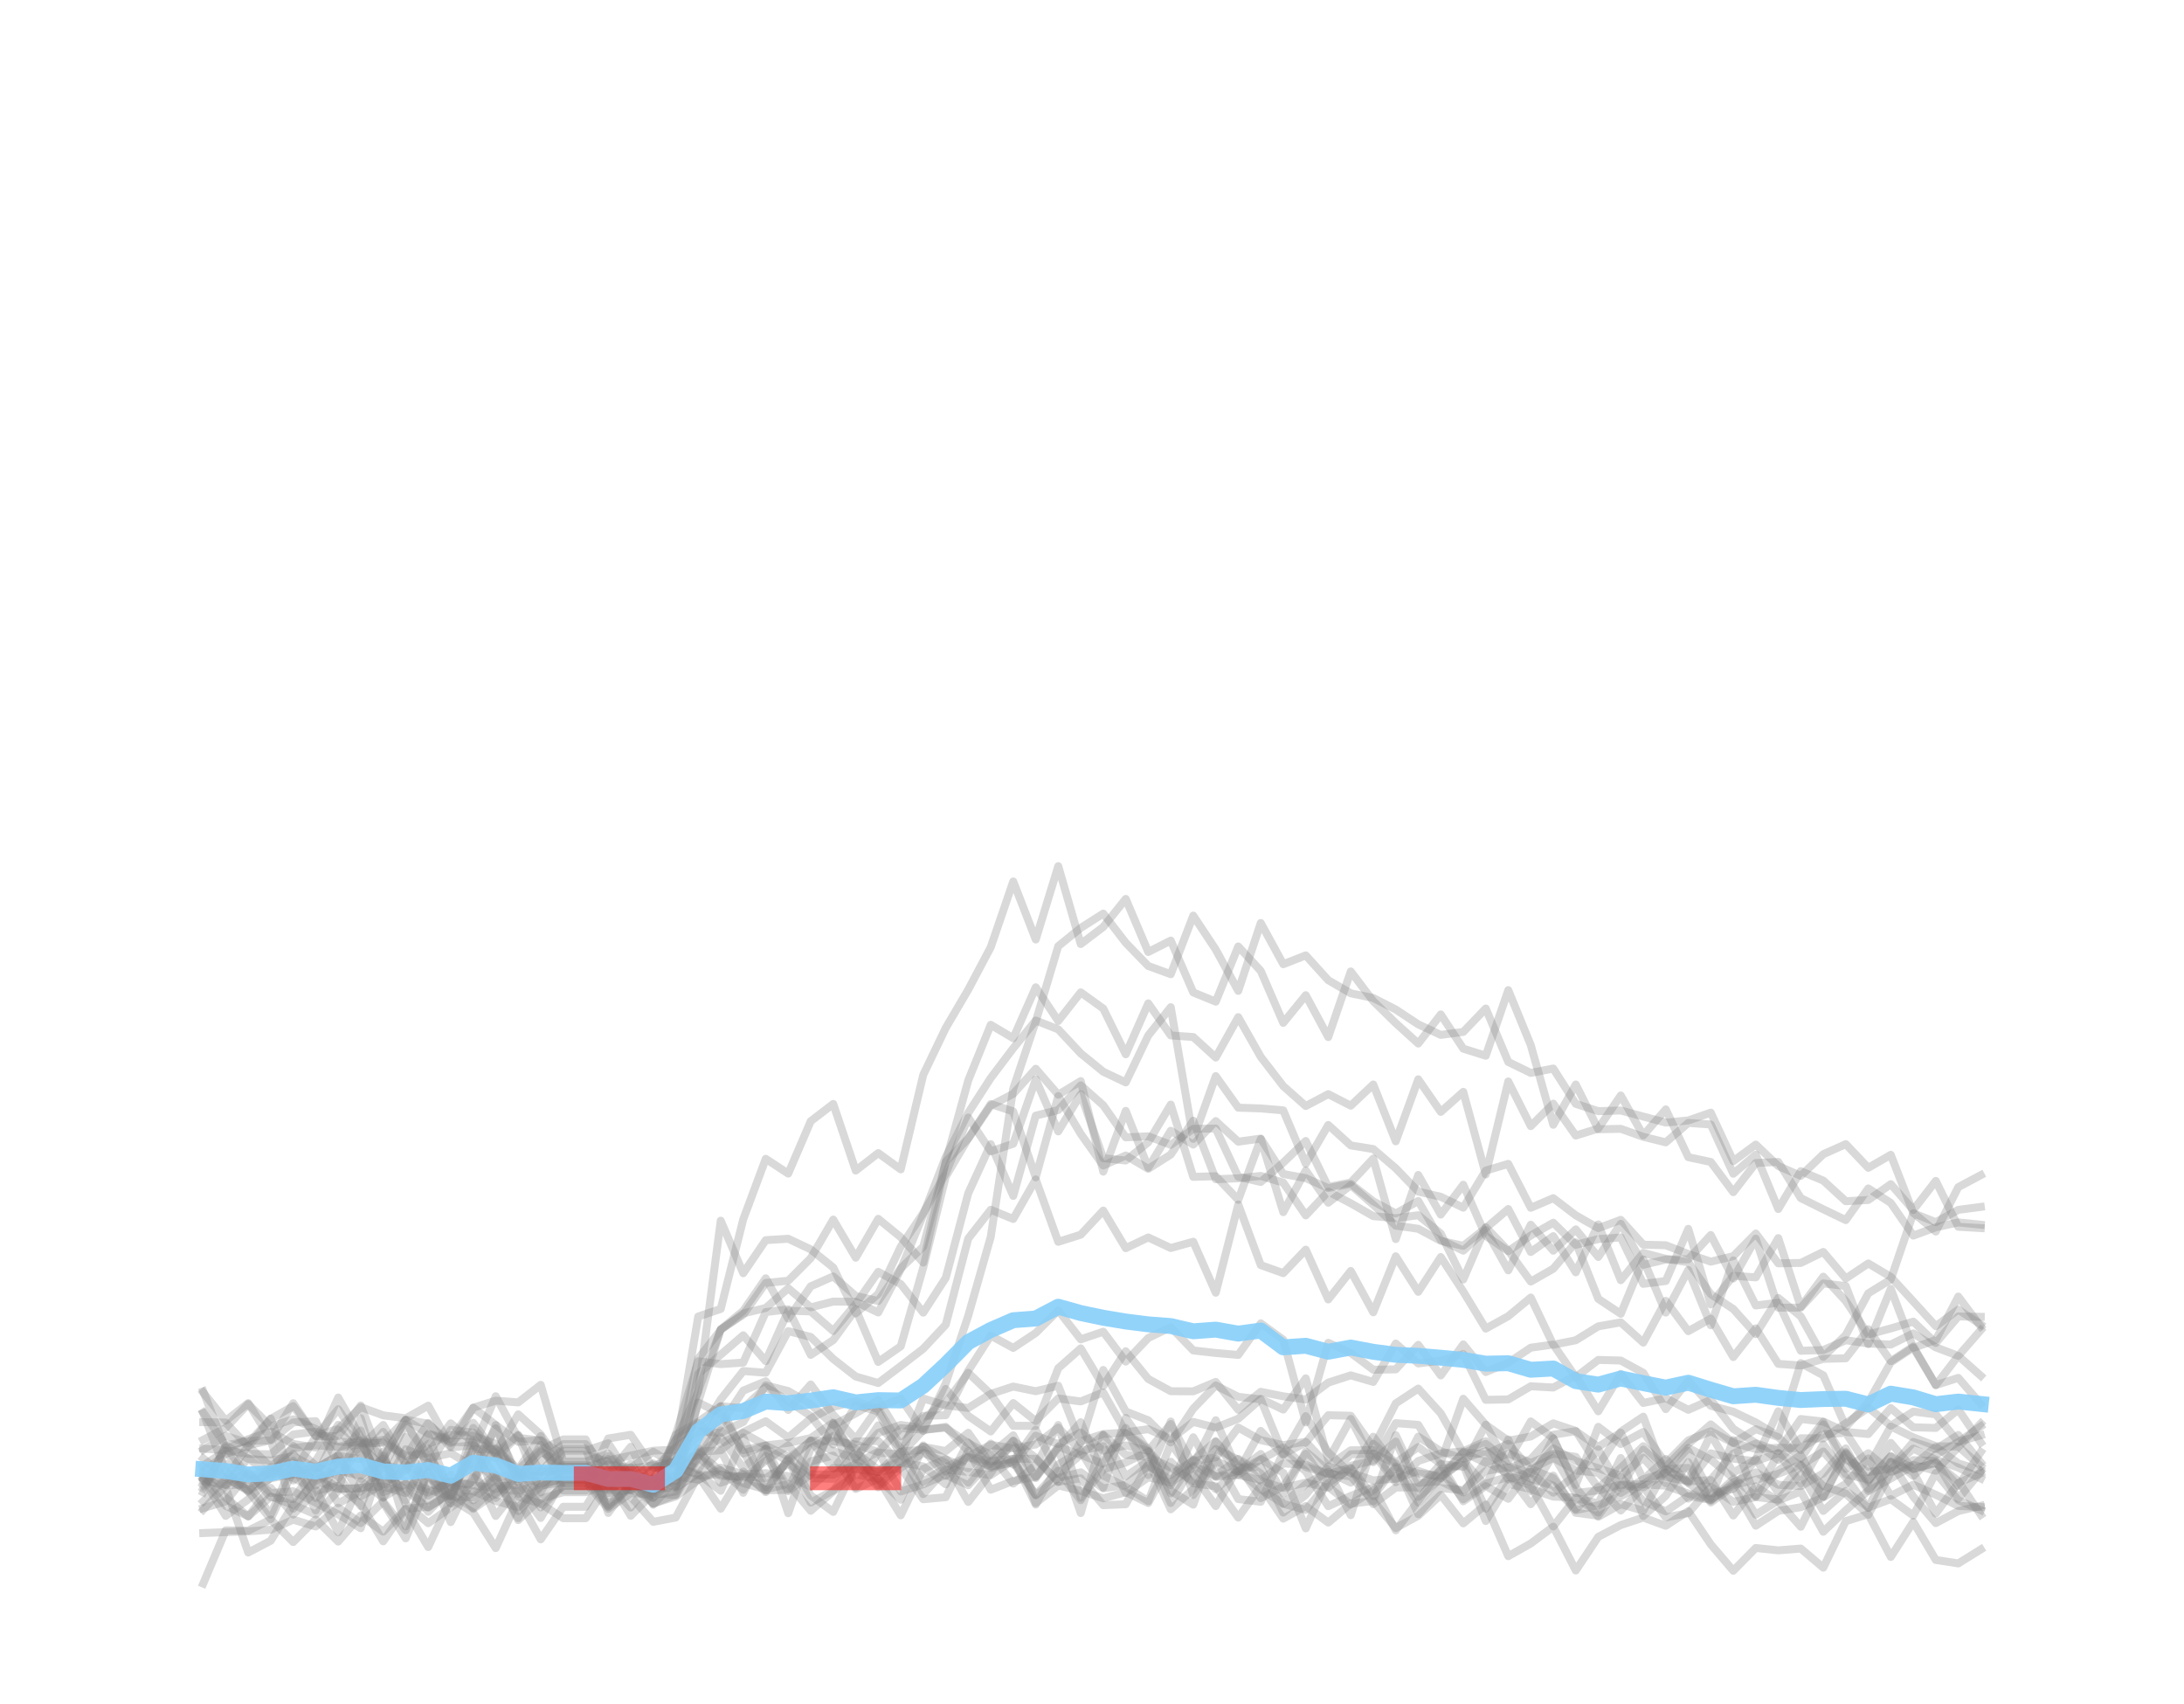 <?xml version="1.0" encoding="utf-8" standalone="no"?>
<!DOCTYPE svg PUBLIC "-//W3C//DTD SVG 1.1//EN"
  "http://www.w3.org/Graphics/SVG/1.1/DTD/svg11.dtd">
<svg xmlns:xlink="http://www.w3.org/1999/xlink" width="137.537pt" height="107.263pt" viewBox="0 0 137.537 107.263" xmlns="http://www.w3.org/2000/svg" version="1.1">
 <defs>
  <style type="text/css">*{stroke-linejoin: round; stroke-linecap: butt}</style>
 </defs>
 <g id="figure_1">
  <g id="patch_1">
   <path d="M 0 107.263 
L 137.537 107.263 
L 137.537 0 
L 0 0 
L 0 107.263 
z
" style="fill: none"/>
  </g>
  <g id="axes_1">
   <g id="patch_2">
    <path d="M 7.2 100.063 
L 130.337 100.063 
L 130.337 7.2 
L 7.2 7.2 
L 7.2 100.063 
z
" style="fill: none"/>
   </g>
   <g id="matplotlib.axis_1"/>
   <g id="matplotlib.axis_2"/>
   <g id="line2d_1">
    <path d="M 12.797 87.665 
L 14.214 89.445 
L 15.631 88.336 
L 17.048 90.636 
L 18.465 88.341 
L 19.882 90.425 
L 21.299 90.405 
L 22.716 88.484 
L 24.133 92.201 
L 25.55 92.59 
L 26.967 90.276 
L 28.384 90.77 
L 29.801 90.835 
L 31.218 92.952 
L 32.635 95.703 
L 34.052 94.351 
L 35.469 93.947 
L 36.886 93.947 
L 38.303 93.426 
L 39.72 93.451 
L 41.137 93.13 
L 42.554 90.644 
L 43.971 87.631 
L 45.388 76.85 
L 46.805 80.16 
L 48.222 78.076 
L 49.639 77.989 
L 51.056 78.657 
L 52.473 79.8 
L 53.89 82.685 
L 55.307 81.461 
L 56.724 78.484 
L 58.141 76.375 
L 59.558 73.883 
L 60.975 70.357 
L 62.392 72.486 
L 63.809 72.006 
L 65.226 67.959 
L 66.643 71.23 
L 68.06 68.892 
L 69.477 72.915 
L 70.894 73.062 
L 72.311 71.914 
L 73.728 69.54 
L 75.145 74.092 
L 76.562 74.05 
L 77.979 75.54 
L 79.396 71.709 
L 80.813 76.314 
L 82.23 73.689 
L 83.647 75.72 
L 85.064 74.612 
L 86.481 75.843 
L 87.898 77.161 
L 89.315 77.361 
L 90.732 78.12 
L 92.149 78.436 
L 93.566 77.32 
L 94.983 76.118 
L 96.4 78.822 
L 97.817 77.824 
L 99.234 80.101 
L 100.651 77.085 
L 102.068 80.597 
L 103.485 78.877 
L 104.902 79.252 
L 106.319 79.469 
L 107.736 81.48 
L 109.153 82.411 
L 110.57 83.991 
L 111.987 81.716 
L 113.404 82.878 
L 114.821 85.425 
L 116.238 84.046 
L 117.655 81.424 
L 119.072 80.551 
L 120.489 76.382 
L 121.906 76.945 
L 123.323 76.17 
L 124.74 75.984 
" clip-path="url(#p0a5d0f19be)" style="fill: none; stroke: #808080; stroke-opacity: 0.3; stroke-width: 0.5; stroke-linecap: square"/>
   </g>
   <g id="line2d_2">
    <path d="M 12.797 93.131 
L 14.214 95.438 
L 15.631 94.395 
L 17.048 93.004 
L 18.465 91.948 
L 19.882 94.312 
L 21.299 93.083 
L 22.716 91.051 
L 24.133 92.313 
L 25.55 93.297 
L 26.967 93.776 
L 28.384 94.22 
L 29.801 94.267 
L 31.218 92.985 
L 32.635 95.575 
L 34.052 92.657 
L 35.469 92.366 
L 36.886 92.366 
L 38.303 91.943 
L 39.72 91.64 
L 41.137 91.331 
L 42.554 91.264 
L 43.971 82.883 
L 45.388 82.407 
L 46.805 76.765 
L 48.222 72.955 
L 49.639 73.886 
L 51.056 70.587 
L 52.473 69.5 
L 53.89 73.696 
L 55.307 72.595 
L 56.724 73.621 
L 58.141 67.668 
L 59.558 64.717 
L 60.975 62.305 
L 62.392 59.634 
L 63.809 55.495 
L 65.226 59.148 
L 66.643 54.53 
L 68.06 59.434 
L 69.477 58.358 
L 70.894 56.593 
L 72.311 59.934 
L 73.728 59.217 
L 75.145 62.48 
L 76.562 63.061 
L 77.979 59.587 
L 79.396 61.126 
L 80.813 64.396 
L 82.23 62.655 
L 83.647 65.293 
L 85.064 61.161 
L 86.481 63.027 
L 87.898 64.414 
L 89.315 65.698 
L 90.732 63.866 
L 92.149 66.021 
L 93.566 66.466 
L 94.983 62.336 
L 96.4 65.799 
L 97.817 70.812 
L 99.234 68.278 
L 100.651 71.096 
L 102.068 71.068 
L 103.485 71.57 
L 104.902 71.919 
L 106.319 70.695 
L 107.736 70.795 
L 109.153 73.897 
L 110.57 72.698 
L 111.987 76.117 
L 113.404 73.734 
L 114.821 74.327 
L 116.238 75.625 
L 117.655 75.547 
L 119.072 74.552 
L 120.489 76.177 
L 121.906 74.347 
L 123.323 77.235 
L 124.74 77.316 
" clip-path="url(#p0a5d0f19be)" style="fill: none; stroke: #808080; stroke-opacity: 0.3; stroke-width: 0.5; stroke-linecap: square"/>
   </g>
   <g id="line2d_3">
    <path d="M 12.797 99.698 
L 14.214 96.345 
L 15.631 96.365 
L 17.048 95.664 
L 18.465 97.084 
L 19.882 95.66 
L 21.299 97.051 
L 22.716 95.415 
L 24.133 96.428 
L 25.55 95.001 
L 26.967 97.399 
L 28.384 94.359 
L 29.801 95.225 
L 31.218 97.464 
L 32.635 94.354 
L 34.052 96.913 
L 35.469 94.862 
L 36.886 94.862 
L 38.303 92.529 
L 39.72 92.468 
L 41.137 92.252 
L 42.554 91.975 
L 43.971 87.551 
L 45.388 83.693 
L 46.805 82.771 
L 48.222 80.773 
L 49.639 80.629 
L 51.056 79.21 
L 52.473 76.781 
L 53.89 79.181 
L 55.307 76.735 
L 56.724 77.891 
L 58.141 79.489 
L 59.558 73.14 
L 60.975 71.676 
L 62.392 69.506 
L 63.809 69.975 
L 65.226 74.125 
L 66.643 69.005 
L 68.06 71.386 
L 69.477 73.379 
L 70.894 72.745 
L 72.311 73.584 
L 73.728 72.688 
L 75.145 70.556 
L 76.562 74.24 
L 77.979 74.182 
L 79.396 74.031 
L 80.813 74.456 
L 82.23 76.518 
L 83.647 75.017 
L 85.064 75.757 
L 86.481 76.564 
L 87.898 76.696 
L 89.315 76.507 
L 90.732 77.662 
L 92.149 80.554 
L 93.566 77.262 
L 94.983 78.738 
L 96.4 80.683 
L 97.817 79.875 
L 99.234 78.213 
L 100.651 81.772 
L 102.068 82.712 
L 103.485 79.289 
L 104.902 82.636 
L 106.319 79.958 
L 107.736 83.435 
L 109.153 79.35 
L 110.57 82.189 
L 111.987 82.015 
L 113.404 85.041 
L 114.821 84.995 
L 116.238 84.378 
L 117.655 84.583 
L 119.072 84.65 
L 120.489 83.947 
L 121.906 84.826 
L 123.323 85.362 
L 124.74 83.74 
" clip-path="url(#p0a5d0f19be)" style="fill: none; stroke: #808080; stroke-opacity: 0.3; stroke-width: 0.5; stroke-linecap: square"/>
   </g>
   <g id="line2d_4">
    <path d="M 12.797 93.074 
L 14.214 93.627 
L 15.631 97.744 
L 17.048 96.998 
L 18.465 94.735 
L 19.882 95.352 
L 21.299 93.853 
L 22.716 89.283 
L 24.133 93.942 
L 25.55 93.407 
L 26.967 95.179 
L 28.384 93.695 
L 29.801 93.866 
L 31.218 94.497 
L 32.635 94.888 
L 34.052 93.523 
L 35.469 93.318 
L 36.886 93.318 
L 38.303 94.997 
L 39.72 94.004 
L 41.137 94.086 
L 42.554 90.341 
L 43.971 85.699 
L 45.388 85.881 
L 46.805 85.785 
L 48.222 82.605 
L 49.639 82.428 
L 51.056 85.299 
L 52.473 84.371 
L 53.89 82.425 
L 55.307 85.743 
L 56.724 84.76 
L 58.141 79.801 
L 59.558 74.076 
L 60.975 71.67 
L 62.392 69.604 
L 63.809 68.863 
L 65.226 67.287 
L 66.643 68.919 
L 68.06 68.061 
L 69.477 73.763 
L 70.894 69.937 
L 72.311 73.515 
L 73.728 71.189 
L 75.145 72.061 
L 76.562 70.581 
L 77.979 71.878 
L 79.396 71.681 
L 80.813 73.912 
L 82.23 74.174 
L 83.647 74.799 
L 85.064 74.531 
L 86.481 75.632 
L 87.898 76.398 
L 89.315 75.61 
L 90.732 78.067 
L 92.149 78.737 
L 93.566 77.439 
L 94.983 79.977 
L 96.4 77.105 
L 97.817 78.74 
L 99.234 77.398 
L 100.651 79.134 
L 102.068 77.044 
L 103.485 79.629 
L 104.902 79.294 
L 106.319 79.283 
L 107.736 77.754 
L 109.153 80.49 
L 110.57 77.983 
L 111.987 82.327 
L 113.404 82.321 
L 114.821 80.8 
L 116.238 80.966 
L 117.655 84.624 
L 119.072 81.139 
L 120.489 84.857 
L 121.906 84.359 
L 123.323 81.629 
L 124.74 83.512 
" clip-path="url(#p0a5d0f19be)" style="fill: none; stroke: #808080; stroke-opacity: 0.3; stroke-width: 0.5; stroke-linecap: square"/>
   </g>
   <g id="line2d_5">
    <path d="M 12.797 88.927 
L 14.214 90.996 
L 15.631 90.714 
L 17.048 90.685 
L 18.465 89.551 
L 19.882 89.471 
L 21.299 92.182 
L 22.716 91.072 
L 24.133 89.711 
L 25.55 92.131 
L 26.967 90.914 
L 28.384 90.328 
L 29.801 90.395 
L 31.218 90.891 
L 32.635 93.11 
L 34.052 91.314 
L 35.469 92.577 
L 36.886 92.577 
L 38.303 94.745 
L 39.72 93.474 
L 41.137 93.752 
L 42.554 93.654 
L 43.971 88.266 
L 45.388 83.692 
L 46.805 82.525 
L 48.222 80.478 
L 49.639 83.019 
L 51.056 80.983 
L 52.473 80.36 
L 53.89 81.593 
L 55.307 81.908 
L 56.724 79.85 
L 58.141 78.485 
L 59.558 73.153 
L 60.975 68.02 
L 62.392 64.519 
L 63.809 65.362 
L 65.226 62.156 
L 66.643 64.279 
L 68.06 62.477 
L 69.477 63.496 
L 70.894 66.374 
L 72.311 63.168 
L 73.728 65.187 
L 75.145 65.288 
L 76.562 66.578 
L 77.979 64.036 
L 79.396 66.538 
L 80.813 68.376 
L 82.23 69.632 
L 83.647 68.884 
L 85.064 69.611 
L 86.481 68.276 
L 87.898 71.854 
L 89.315 67.951 
L 90.732 70.001 
L 92.149 68.739 
L 93.566 73.94 
L 94.983 68.084 
L 96.4 70.898 
L 97.817 69.482 
L 99.234 71.491 
L 100.651 71.051 
L 102.068 68.967 
L 103.485 71.483 
L 104.902 69.845 
L 106.319 72.852 
L 107.736 73.155 
L 109.153 75.056 
L 110.57 73.222 
L 111.987 73.152 
L 113.404 75.429 
L 114.821 76.133 
L 116.238 76.815 
L 117.655 74.821 
L 119.072 75.733 
L 120.489 77.789 
L 121.906 77.267 
L 123.323 76.96 
L 124.74 77.105 
" clip-path="url(#p0a5d0f19be)" style="fill: none; stroke: #808080; stroke-opacity: 0.3; stroke-width: 0.5; stroke-linecap: square"/>
   </g>
   <g id="line2d_6">
    <path d="M 12.797 88.969 
L 14.214 92.652 
L 15.631 93.849 
L 17.048 93.076 
L 18.465 92.765 
L 19.882 90.452 
L 21.299 88.719 
L 22.716 90.821 
L 24.133 93.454 
L 25.55 92.534 
L 26.967 90.326 
L 28.384 94.149 
L 29.801 91.214 
L 31.218 87.903 
L 32.635 90.525 
L 34.052 90.687 
L 35.469 92.468 
L 36.886 92.468 
L 38.303 92.825 
L 39.72 91.085 
L 41.137 93.948 
L 42.554 90.322 
L 43.971 89.509 
L 45.388 88.526 
L 46.805 88.666 
L 48.222 87.325 
L 49.639 88.217 
L 51.056 89.151 
L 52.473 90.942 
L 53.89 88.456 
L 55.307 88.865 
L 56.724 91.639 
L 58.141 88.046 
L 59.558 88.471 
L 60.975 88.642 
L 62.392 87.755 
L 63.809 87.293 
L 65.226 87.586 
L 66.643 87.242 
L 68.06 90.852 
L 69.477 86.248 
L 70.894 88.862 
L 72.311 89.418 
L 73.728 90.817 
L 75.145 88.687 
L 76.562 87.222 
L 77.979 87.938 
L 79.396 88.102 
L 80.813 91.543 
L 82.23 90.82 
L 83.647 89.098 
L 85.064 89.132 
L 86.481 91.133 
L 87.898 88.353 
L 89.315 87.421 
L 90.732 88.981 
L 92.149 91.482 
L 93.566 90.899 
L 94.983 91.988 
L 96.4 89.489 
L 97.817 90.55 
L 99.234 93.491 
L 100.651 89.829 
L 102.068 90.91 
L 103.485 90.152 
L 104.902 92.127 
L 106.319 90.683 
L 107.736 90.107 
L 109.153 90.844 
L 110.57 89.978 
L 111.987 90.474 
L 113.404 91.841 
L 114.821 89.675 
L 116.238 91.879 
L 117.655 92.677 
L 119.072 92.454 
L 120.489 90.778 
L 121.906 91.23 
L 123.323 90.342 
L 124.74 92.078 
" clip-path="url(#p0a5d0f19be)" style="fill: none; stroke: #808080; stroke-opacity: 0.3; stroke-width: 0.5; stroke-linecap: square"/>
   </g>
   <g id="line2d_7">
    <path d="M 12.797 93.513 
L 14.214 92.148 
L 15.631 93.916 
L 17.048 92.377 
L 18.465 92.319 
L 19.882 93.196 
L 21.299 93.747 
L 22.716 93.657 
L 24.133 93.571 
L 25.55 94.004 
L 26.967 92.084 
L 28.384 94.415 
L 29.801 90.649 
L 31.218 91.52 
L 32.635 90.327 
L 34.052 92.664 
L 35.469 92.596 
L 36.886 92.596 
L 38.303 94.891 
L 39.72 93.602 
L 41.137 92.449 
L 42.554 91.968 
L 43.971 90.38 
L 45.388 88.101 
L 46.805 86.316 
L 48.222 86.423 
L 49.639 83.804 
L 51.056 84.17 
L 52.473 85.556 
L 53.89 86.662 
L 55.307 87.071 
L 56.724 86.005 
L 58.141 84.912 
L 59.558 83.399 
L 60.975 77.974 
L 62.392 76.163 
L 63.809 76.742 
L 65.226 74.252 
L 66.643 78.181 
L 68.06 77.732 
L 69.477 76.214 
L 70.894 78.582 
L 72.311 77.906 
L 73.728 78.571 
L 75.145 78.176 
L 76.562 81.385 
L 77.979 75.829 
L 79.396 79.646 
L 80.813 80.154 
L 82.23 78.674 
L 83.647 81.81 
L 85.064 80.017 
L 86.481 82.618 
L 87.898 79.093 
L 89.315 81.329 
L 90.732 79.141 
L 92.149 81.312 
L 93.566 83.644 
L 94.983 82.863 
L 96.4 81.689 
L 97.817 84.662 
L 99.234 84.379 
L 100.651 83.504 
L 102.068 83.253 
L 103.485 84.526 
L 104.902 81.898 
L 106.319 83.805 
L 107.736 83.018 
L 109.153 85.437 
L 110.57 83.629 
L 111.987 85.864 
L 113.404 85.969 
L 114.821 85.551 
L 116.238 85.514 
L 117.655 83.683 
L 119.072 85.697 
L 120.489 84.769 
L 121.906 87.199 
L 123.323 86.747 
L 124.74 88.39 
" clip-path="url(#p0a5d0f19be)" style="fill: none; stroke: #808080; stroke-opacity: 0.3; stroke-width: 0.5; stroke-linecap: square"/>
   </g>
   <g id="line2d_8">
    <path d="M 12.797 93.227 
L 14.214 93.474 
L 15.631 91.799 
L 17.048 92.904 
L 18.465 91.027 
L 19.882 92.27 
L 21.299 92.93 
L 22.716 94.818 
L 24.133 91.385 
L 25.55 96.094 
L 26.967 92.677 
L 28.384 94.634 
L 29.801 93.165 
L 31.218 91.186 
L 32.635 92.5 
L 34.052 90.411 
L 35.469 93.838 
L 36.886 93.838 
L 38.303 91.838 
L 39.72 93.101 
L 41.137 92.133 
L 42.554 93.576 
L 43.971 86.491 
L 45.388 85.283 
L 46.805 84.066 
L 48.222 85.693 
L 49.639 82.518 
L 51.056 82.563 
L 52.473 83.795 
L 53.89 82.101 
L 55.307 80.072 
L 56.724 80.839 
L 58.141 82.64 
L 59.558 80.451 
L 60.975 75.127 
L 62.392 72.031 
L 63.809 75.292 
L 65.226 70.237 
L 66.643 69.883 
L 68.06 68.33 
L 69.477 69.585 
L 70.894 71.604 
L 72.311 71.538 
L 73.728 72.076 
L 75.145 71.068 
L 76.562 71.051 
L 77.979 74.085 
L 79.396 74.414 
L 80.813 73.194 
L 82.23 71.834 
L 83.647 74.726 
L 85.064 74.45 
L 86.481 72.943 
L 87.898 78.008 
L 89.315 73.973 
L 90.732 76.467 
L 92.149 74.587 
L 93.566 77.805 
L 94.983 78.772 
L 96.4 77.783 
L 97.817 76.98 
L 99.234 78.373 
L 100.651 78.009 
L 102.068 77.909 
L 103.485 80.828 
L 104.902 80.648 
L 106.319 77.365 
L 107.736 82.127 
L 109.153 80.317 
L 110.57 80.42 
L 111.987 77.948 
L 113.404 82.275 
L 114.821 80.375 
L 116.238 81.91 
L 117.655 84.015 
L 119.072 83.635 
L 120.489 83.206 
L 121.906 84.551 
L 123.323 82.88 
L 124.74 82.903 
" clip-path="url(#p0a5d0f19be)" style="fill: none; stroke: #808080; stroke-opacity: 0.3; stroke-width: 0.5; stroke-linecap: square"/>
   </g>
   <g id="line2d_9">
    <path d="M 12.797 94.519 
L 14.214 93.116 
L 15.631 90.988 
L 17.048 90.674 
L 18.465 94.99 
L 19.882 93.034 
L 21.299 89.998 
L 22.716 91.59 
L 24.133 94.259 
L 25.55 93.418 
L 26.967 93.974 
L 28.384 93.26 
L 29.801 93.511 
L 31.218 93.703 
L 32.635 93.869 
L 34.052 93.437 
L 35.469 92.516 
L 36.886 92.516 
L 38.303 93.091 
L 39.72 95.431 
L 41.137 93.999 
L 42.554 94.137 
L 43.971 91.763 
L 45.388 89.711 
L 46.805 87.55 
L 48.222 86.961 
L 49.639 88.771 
L 51.056 87.162 
L 52.473 89.07 
L 53.89 90.603 
L 55.307 88.602 
L 56.724 88.041 
L 58.141 90.096 
L 59.558 87.088 
L 60.975 82.836 
L 62.392 77.869 
L 63.809 68.538 
L 65.226 64.311 
L 66.643 59.567 
L 68.06 58.419 
L 69.477 57.517 
L 70.894 59.356 
L 72.311 60.816 
L 73.728 61.333 
L 75.145 57.644 
L 76.562 59.783 
L 77.979 62.384 
L 79.396 58.108 
L 80.813 60.704 
L 82.23 60.148 
L 83.647 61.712 
L 85.064 62.535 
L 86.481 62.83 
L 87.898 63.556 
L 89.315 64.491 
L 90.732 65.155 
L 92.149 64.965 
L 93.566 63.492 
L 94.983 66.857 
L 96.4 67.548 
L 97.817 67.272 
L 99.234 69.495 
L 100.651 69.955 
L 102.068 69.914 
L 103.485 70.295 
L 104.902 70.675 
L 106.319 70.54 
L 107.736 70.049 
L 109.153 73.101 
L 110.57 72.06 
L 111.987 73.409 
L 113.404 74.028 
L 114.821 72.667 
L 116.238 72.032 
L 117.655 73.522 
L 119.072 72.704 
L 120.489 76.354 
L 121.906 77.536 
L 123.323 74.738 
L 124.74 73.983 
" clip-path="url(#p0a5d0f19be)" style="fill: none; stroke: #808080; stroke-opacity: 0.3; stroke-width: 0.5; stroke-linecap: square"/>
   </g>
   <g id="line2d_10">
    <path d="M 12.797 96.516 
L 14.214 96.459 
L 15.631 96.411 
L 17.048 96.304 
L 18.465 95.675 
L 19.882 96.104 
L 21.299 94.918 
L 22.716 95.889 
L 24.133 94.529 
L 25.55 96.336 
L 26.967 92.496 
L 28.384 95.829 
L 29.801 92.971 
L 31.218 94.31 
L 32.635 92.95 
L 34.052 94.903 
L 35.469 93.526 
L 36.886 93.526 
L 38.303 90.564 
L 39.72 90.33 
L 41.137 92.399 
L 42.554 92.037 
L 43.971 85.532 
L 45.388 83.726 
L 46.805 82.688 
L 48.222 82.348 
L 49.639 81.106 
L 51.056 82.307 
L 52.473 81.943 
L 53.89 81.959 
L 55.307 82.629 
L 56.724 79.917 
L 58.141 76.478 
L 59.558 72.841 
L 60.975 70.063 
L 62.392 67.87 
L 63.809 65.995 
L 65.226 64.249 
L 66.643 64.805 
L 68.06 66.32 
L 69.477 67.473 
L 70.894 68.145 
L 72.311 65.192 
L 73.728 63.409 
L 75.145 71.701 
L 76.562 67.748 
L 77.979 69.736 
L 79.396 69.782 
L 80.813 69.906 
L 82.23 73.264 
L 83.647 70.825 
L 85.064 72.113 
L 86.481 72.342 
L 87.898 73.553 
L 89.315 75.019 
L 90.732 75.347 
L 92.149 76.031 
L 93.566 73.698 
L 94.983 73.275 
L 96.4 76.039 
L 97.817 75.433 
L 99.234 76.513 
L 100.651 77.321 
L 102.068 76.797 
L 103.485 78.362 
L 104.902 78.398 
L 106.319 78.946 
L 107.736 79.43 
L 109.153 79.083 
L 110.57 77.657 
L 111.987 79.536 
L 113.404 79.511 
L 114.821 78.818 
L 116.238 80.491 
L 117.655 79.543 
L 119.072 80.388 
L 120.489 81.935 
L 121.906 83.493 
L 123.323 82.449 
L 124.74 83.389 
" clip-path="url(#p0a5d0f19be)" style="fill: none; stroke: #808080; stroke-opacity: 0.3; stroke-width: 0.5; stroke-linecap: square"/>
   </g>
   <g id="line2d_11">
    <path d="M 12.797 93.705 
L 14.214 91.105 
L 15.631 92.959 
L 17.048 92.516 
L 18.465 92.859 
L 19.882 92.637 
L 21.299 93.718 
L 22.716 93.72 
L 24.133 92.404 
L 25.55 89.675 
L 26.967 91.664 
L 28.384 93.608 
L 29.801 93.321 
L 31.218 89.718 
L 32.635 93.325 
L 34.052 90.959 
L 35.469 93.385 
L 36.886 93.385 
L 38.303 93.821 
L 39.72 93.783 
L 41.137 92.51 
L 42.554 91.125 
L 43.971 90.089 
L 45.388 90.205 
L 46.805 89.526 
L 48.222 87.214 
L 49.639 87.576 
L 51.056 88.407 
L 52.473 89.724 
L 53.89 88.981 
L 55.307 88.133 
L 56.724 90.434 
L 58.141 89.14 
L 59.558 89.097 
L 60.975 86.299 
L 62.392 84.086 
L 63.809 84.861 
L 65.226 83.918 
L 66.643 82.502 
L 68.06 84.321 
L 69.477 83.842 
L 70.894 85.723 
L 72.311 84.236 
L 73.728 83.551 
L 75.145 85.019 
L 76.562 85.18 
L 77.979 85.302 
L 79.396 83.313 
L 80.813 84.346 
L 82.23 89.551 
L 83.647 84.538 
L 85.064 85.176 
L 86.481 86.234 
L 87.898 86.211 
L 89.315 84.667 
L 90.732 86.593 
L 92.149 84.639 
L 93.566 86.377 
L 94.983 85.796 
L 96.4 84.846 
L 97.817 84.648 
L 99.234 86.7 
L 100.651 85.616 
L 102.068 85.657 
L 103.485 86.428 
L 104.902 88.714 
L 106.319 86.925 
L 107.736 88.504 
L 109.153 88.876 
L 110.57 89.553 
L 111.987 90.404 
L 113.404 85.817 
L 114.821 86.584 
L 116.238 89.835 
L 117.655 88.279 
L 119.072 85.769 
L 120.489 84.836 
L 121.906 87.204 
L 123.323 85.358 
L 124.74 86.617 
" clip-path="url(#p0a5d0f19be)" style="fill: none; stroke: #808080; stroke-opacity: 0.3; stroke-width: 0.5; stroke-linecap: square"/>
   </g>
   <g id="line2d_12">
    <path d="M 12.797 94.947 
L 14.214 94.524 
L 15.631 92.776 
L 17.048 93.996 
L 18.465 93.884 
L 19.882 94.603 
L 21.299 95.343 
L 22.716 96.213 
L 24.133 91.65 
L 25.55 94.688 
L 26.967 95.896 
L 28.384 94.902 
L 29.801 93.961 
L 31.218 92.822 
L 32.635 94.222 
L 34.052 94.665 
L 35.469 95.583 
L 36.886 95.583 
L 38.303 93.476 
L 39.72 94.911 
L 41.137 93.026 
L 42.554 92.938 
L 43.971 93.16 
L 45.388 92.399 
L 46.805 92.814 
L 48.222 92.747 
L 49.639 92.934 
L 51.056 93.603 
L 52.473 92.413 
L 53.89 92.499 
L 55.307 92.678 
L 56.724 91.394 
L 58.141 94.066 
L 59.558 92.515 
L 60.975 92.669 
L 62.392 92.868 
L 63.809 91.942 
L 65.226 94.114 
L 66.643 92.596 
L 68.06 94.449 
L 69.477 91.949 
L 70.894 90.241 
L 72.311 91.367 
L 73.728 93.86 
L 75.145 94.728 
L 76.562 90.764 
L 77.979 92.269 
L 79.396 94.318 
L 80.813 93.582 
L 82.23 91.522 
L 83.647 93.606 
L 85.064 94.723 
L 86.481 93.837 
L 87.898 92.43 
L 89.315 94.593 
L 90.732 92.97 
L 92.149 91.956 
L 93.566 94.982 
L 94.983 92.948 
L 96.4 93.267 
L 97.817 90.548 
L 99.234 93.629 
L 100.651 95.493 
L 102.068 94.697 
L 103.485 95.112 
L 104.902 92.499 
L 106.319 93.262 
L 107.736 93.18 
L 109.153 95.413 
L 110.57 93.577 
L 111.987 94.517 
L 113.404 96.122 
L 114.821 93.257 
L 116.238 91.479 
L 117.655 93.205 
L 119.072 91.671 
L 120.489 92.464 
L 121.906 92.122 
L 123.323 93.244 
L 124.74 95.368 
" clip-path="url(#p0a5d0f19be)" style="fill: none; stroke: #808080; stroke-opacity: 0.3; stroke-width: 0.5; stroke-linecap: square"/>
   </g>
   <g id="line2d_13">
    <path d="M 12.797 90.647 
L 14.214 89.897 
L 15.631 88.393 
L 17.048 89.806 
L 18.465 89.353 
L 19.882 89.961 
L 21.299 91.141 
L 22.716 90.944 
L 24.133 90.788 
L 25.55 89.393 
L 26.967 90.259 
L 28.384 90.614 
L 29.801 88.623 
L 31.218 89.709 
L 32.635 90.775 
L 34.052 90.671 
L 35.469 91.58 
L 36.886 91.58 
L 38.303 92.037 
L 39.72 94.231 
L 41.137 95.81 
L 42.554 95.541 
L 43.971 92.911 
L 45.388 94.984 
L 46.805 92.645 
L 48.222 93.941 
L 49.639 91.815 
L 51.056 94.148 
L 52.473 95.185 
L 53.89 92.254 
L 55.307 92.68 
L 56.724 92.417 
L 58.141 94.388 
L 59.558 94.26 
L 60.975 91.339 
L 62.392 93.788 
L 63.809 93.232 
L 65.226 92.977 
L 66.643 91.206 
L 68.06 95.257 
L 69.477 90.355 
L 70.894 92.942 
L 72.311 91.986 
L 73.728 95.023 
L 75.145 93.756 
L 76.562 91.844 
L 77.979 94.377 
L 79.396 94.549 
L 80.813 91.446 
L 82.23 92.626 
L 83.647 94.826 
L 85.064 94.178 
L 86.481 93.64 
L 87.898 96.344 
L 89.315 94.49 
L 90.732 92.494 
L 92.149 92.225 
L 93.566 95.758 
L 94.983 93.425 
L 96.4 93.747 
L 97.817 94.222 
L 99.234 94.279 
L 100.651 95.227 
L 102.068 92.986 
L 103.485 94.501 
L 104.902 95.152 
L 106.319 94.184 
L 107.736 94.438 
L 109.153 93.133 
L 110.57 95.358 
L 111.987 94.464 
L 113.404 93.9 
L 114.821 96.434 
L 116.238 95.083 
L 117.655 93.839 
L 119.072 92.043 
L 120.489 94.228 
L 121.906 95.889 
L 123.323 95.134 
L 124.74 94.801 
" clip-path="url(#p0a5d0f19be)" style="fill: none; stroke: #808080; stroke-opacity: 0.3; stroke-width: 0.5; stroke-linecap: square"/>
   </g>
   <g id="line2d_14">
    <path d="M 12.797 89.534 
L 14.214 89.559 
L 15.631 91.085 
L 17.048 89.329 
L 18.465 88.527 
L 19.882 90.396 
L 21.299 89.956 
L 22.716 88.587 
L 24.133 89.105 
L 25.55 89.295 
L 26.967 88.497 
L 28.384 91.055 
L 29.801 88.626 
L 31.218 88.182 
L 32.635 88.292 
L 34.052 87.186 
L 35.469 92.015 
L 36.886 92.015 
L 38.303 91.522 
L 39.72 92.939 
L 41.137 94.115 
L 42.554 93.904 
L 43.971 91.64 
L 45.388 88.537 
L 46.805 91.514 
L 48.222 91.011 
L 49.639 95.268 
L 51.056 91.163 
L 52.473 90.411 
L 53.89 91.203 
L 55.307 93.517 
L 56.724 92.072 
L 58.141 92.322 
L 59.558 93.451 
L 60.975 90.809 
L 62.392 92.341 
L 63.809 91.843 
L 65.226 91.843 
L 66.643 93.287 
L 68.06 93.071 
L 69.477 94.762 
L 70.894 94.702 
L 72.311 92.16 
L 73.728 93.5 
L 75.145 90.488 
L 76.562 92.904 
L 77.979 91.843 
L 79.396 92.763 
L 80.813 94.678 
L 82.23 95.058 
L 83.647 93.371 
L 85.064 92.449 
L 86.481 94.696 
L 87.898 93.653 
L 89.315 93.633 
L 90.732 92.58 
L 92.149 94.394 
L 93.566 93.409 
L 94.983 92.976 
L 96.4 93.531 
L 97.817 96.104 
L 99.234 94.31 
L 100.651 94.652 
L 102.068 91.794 
L 103.485 95.445 
L 104.902 94.17 
L 106.319 92.059 
L 107.736 94.593 
L 109.153 93.585 
L 110.57 96.053 
L 111.987 95.122 
L 113.404 94.889 
L 114.821 94.269 
L 116.238 93.421 
L 117.655 91.818 
L 119.072 94.173 
L 120.489 93.473 
L 121.906 94.104 
L 123.323 94.809 
L 124.74 94.878 
" clip-path="url(#p0a5d0f19be)" style="fill: none; stroke: #808080; stroke-opacity: 0.3; stroke-width: 0.5; stroke-linecap: square"/>
   </g>
   <g id="line2d_15">
    <path d="M 12.797 87.588 
L 14.214 91.229 
L 15.631 90.607 
L 17.048 90.129 
L 18.465 90.907 
L 19.882 91.133 
L 21.299 87.984 
L 22.716 90.484 
L 24.133 91.777 
L 25.55 89.399 
L 26.967 92.36 
L 28.384 90.016 
L 29.801 90.199 
L 31.218 91.461 
L 32.635 92.727 
L 34.052 92.993 
L 35.469 92.236 
L 36.886 92.236 
L 38.303 93.6 
L 39.72 92.15 
L 41.137 93.995 
L 42.554 92.383 
L 43.971 92.781 
L 45.388 91.323 
L 46.805 93.985 
L 48.222 91.203 
L 49.639 91.992 
L 51.056 90.7 
L 52.473 90.733 
L 53.89 90.937 
L 55.307 91.415 
L 56.724 89.915 
L 58.141 90.002 
L 59.558 89.89 
L 60.975 90.864 
L 62.392 91.589 
L 63.809 93.402 
L 65.226 92.241 
L 66.643 89.714 
L 68.06 94.299 
L 69.477 92.509 
L 70.894 92.076 
L 72.311 91.378 
L 73.728 94.624 
L 75.145 92.27 
L 76.562 92.952 
L 77.979 92.609 
L 79.396 91.539 
L 80.813 94.042 
L 82.23 91.393 
L 83.647 92.575 
L 85.064 95.391 
L 86.481 90.9 
L 87.898 92.087 
L 89.315 91.101 
L 90.732 92.166 
L 92.149 94.516 
L 93.566 93.555 
L 94.983 94.361 
L 96.4 92.486 
L 97.817 93.055 
L 99.234 95.013 
L 100.651 93.609 
L 102.068 95.099 
L 103.485 93.595 
L 104.902 95.533 
L 106.319 95.261 
L 107.736 93.604 
L 109.153 94.551 
L 110.57 94.25 
L 111.987 94.412 
L 113.404 92.789 
L 114.821 95.125 
L 116.238 93.869 
L 117.655 94.91 
L 119.072 94.38 
L 120.489 95.416 
L 121.906 92.732 
L 123.323 94.444 
L 124.74 95.076 
" clip-path="url(#p0a5d0f19be)" style="fill: none; stroke: #808080; stroke-opacity: 0.3; stroke-width: 0.5; stroke-linecap: square"/>
   </g>
   <g id="line2d_16">
    <path d="M 12.797 91.201 
L 14.214 91.305 
L 15.631 91.532 
L 17.048 91.56 
L 18.465 90.312 
L 19.882 90.131 
L 21.299 90.756 
L 22.716 90.837 
L 24.133 90.65 
L 25.55 91.672 
L 26.967 91.468 
L 28.384 89.607 
L 29.801 90.832 
L 31.218 94.118 
L 32.635 92.504 
L 34.052 91.268 
L 35.469 90.622 
L 36.886 90.622 
L 38.303 93.516 
L 39.72 92.734 
L 41.137 93.725 
L 42.554 93.563 
L 43.971 91.743 
L 45.388 92.923 
L 46.805 92.95 
L 48.222 93.061 
L 49.639 92.152 
L 51.056 93.066 
L 52.473 93.101 
L 53.89 91.436 
L 55.307 92.536 
L 56.724 91.998 
L 58.141 91.072 
L 59.558 91.883 
L 60.975 92.438 
L 62.392 90.879 
L 63.809 92.21 
L 65.226 90.386 
L 66.643 90.913 
L 68.06 90.188 
L 69.477 91.336 
L 70.894 91 
L 72.311 91.342 
L 73.728 92.842 
L 75.145 91.944 
L 76.562 90.727 
L 77.979 92.854 
L 79.396 91.891 
L 80.813 91.123 
L 82.23 92.362 
L 83.647 92.801 
L 85.064 92.409 
L 86.481 94.201 
L 87.898 92.322 
L 89.315 94.244 
L 90.732 93.08 
L 92.149 91.431 
L 93.566 92.095 
L 94.983 91.506 
L 96.4 92.096 
L 97.817 91.521 
L 99.234 91.718 
L 100.651 93.685 
L 102.068 92.411 
L 103.485 91.048 
L 104.902 92.351 
L 106.319 90.906 
L 107.736 89.675 
L 109.153 90.835 
L 110.57 91.229 
L 111.987 91.148 
L 113.404 91.172 
L 114.821 90.293 
L 116.238 90.205 
L 117.655 92.344 
L 119.072 89.806 
L 120.489 90.491 
L 121.906 91.046 
L 123.323 91.072 
L 124.74 92.301 
" clip-path="url(#p0a5d0f19be)" style="fill: none; stroke: #808080; stroke-opacity: 0.3; stroke-width: 0.5; stroke-linecap: square"/>
   </g>
   <g id="line2d_17">
    <path d="M 12.797 93.948 
L 14.214 90.992 
L 15.631 91.847 
L 17.048 91.95 
L 18.465 91.671 
L 19.882 92.439 
L 21.299 91.657 
L 22.716 91.855 
L 24.133 90.143 
L 25.55 92.215 
L 26.967 92.978 
L 28.384 94.185 
L 29.801 91.241 
L 31.218 91.253 
L 32.635 92.706 
L 34.052 92.646 
L 35.469 91.202 
L 36.886 91.202 
L 38.303 95.249 
L 39.72 93.355 
L 41.137 93.891 
L 42.554 90.643 
L 43.971 89.575 
L 45.388 90.882 
L 46.805 90.205 
L 48.222 91.009 
L 49.639 91.698 
L 51.056 92.929 
L 52.473 89.602 
L 53.89 91.861 
L 55.307 89.737 
L 56.724 91.157 
L 58.141 93.285 
L 59.558 92.378 
L 60.975 91.687 
L 62.392 90.959 
L 63.809 91.185 
L 65.226 90.943 
L 66.643 89.874 
L 68.06 91.357 
L 69.477 93.658 
L 70.894 89.269 
L 72.311 91.334 
L 73.728 89.652 
L 75.145 92.25 
L 76.562 89.413 
L 77.979 92.647 
L 79.396 90.085 
L 80.813 91.606 
L 82.23 89.155 
L 83.647 91.439 
L 85.064 92.771 
L 86.481 90.454 
L 87.898 92.344 
L 89.315 92.768 
L 90.732 92.915 
L 92.149 91.421 
L 93.566 91.567 
L 94.983 90.896 
L 96.4 92.512 
L 97.817 91.771 
L 99.234 92.577 
L 100.651 92.727 
L 102.068 93.992 
L 103.485 93.124 
L 104.902 92.714 
L 106.319 91.159 
L 107.736 91.899 
L 109.153 93.06 
L 110.57 94.189 
L 111.987 91.492 
L 113.404 93.402 
L 114.821 90.934 
L 116.238 92.818 
L 117.655 93.147 
L 119.072 91.696 
L 120.489 92.918 
L 121.906 91.583 
L 123.323 90.793 
L 124.74 89.8 
" clip-path="url(#p0a5d0f19be)" style="fill: none; stroke: #808080; stroke-opacity: 0.3; stroke-width: 0.5; stroke-linecap: square"/>
   </g>
   <g id="line2d_18">
    <path d="M 12.797 92.922 
L 14.214 94.289 
L 15.631 95.472 
L 17.048 94.22 
L 18.465 94.742 
L 19.882 93.213 
L 21.299 92.571 
L 22.716 92.912 
L 24.133 91.823 
L 25.55 94.471 
L 26.967 91.18 
L 28.384 94.669 
L 29.801 89.897 
L 31.218 91.567 
L 32.635 94.059 
L 34.052 92.034 
L 35.469 90.919 
L 36.886 90.919 
L 38.303 92.54 
L 39.72 93.821 
L 41.137 93.114 
L 42.554 93.654 
L 43.971 92.79 
L 45.388 93.854 
L 46.805 90.486 
L 48.222 93.631 
L 49.639 91.949 
L 51.056 94.598 
L 52.473 93.836 
L 53.89 92.128 
L 55.307 93.638 
L 56.724 92.412 
L 58.141 91.457 
L 59.558 92.092 
L 60.975 94.556 
L 62.392 92.739 
L 63.809 90.705 
L 65.226 94.632 
L 66.643 93.517 
L 68.06 93.863 
L 69.477 94.331 
L 70.894 93.941 
L 72.311 94.625 
L 73.728 92.027 
L 75.145 93.39 
L 76.562 93.569 
L 77.979 95.542 
L 79.396 93.551 
L 80.813 95.609 
L 82.23 94.819 
L 83.647 95.855 
L 85.064 94.667 
L 86.481 94.498 
L 87.898 96.199 
L 89.315 95.427 
L 90.732 94.109 
L 92.149 95.906 
L 93.566 94.725 
L 94.983 97.972 
L 96.4 97.173 
L 97.817 96.113 
L 99.234 98.874 
L 100.651 96.756 
L 102.068 96.013 
L 103.485 95.543 
L 104.902 96.058 
L 106.319 95.131 
L 107.736 97.23 
L 109.153 98.89 
L 110.57 97.456 
L 111.987 97.606 
L 113.404 97.493 
L 114.821 98.696 
L 116.238 95.769 
L 117.655 95.331 
L 119.072 98.021 
L 120.489 95.811 
L 121.906 98.21 
L 123.323 98.428 
L 124.74 97.547 
" clip-path="url(#p0a5d0f19be)" style="fill: none; stroke: #808080; stroke-opacity: 0.3; stroke-width: 0.5; stroke-linecap: square"/>
   </g>
   <g id="line2d_19">
    <path d="M 12.797 91.818 
L 14.214 93.007 
L 15.631 93.885 
L 17.048 95.641 
L 18.465 92.586 
L 19.882 92.46 
L 21.299 91.616 
L 22.716 90.059 
L 24.133 94.601 
L 25.55 96.849 
L 26.967 93.439 
L 28.384 93.63 
L 29.801 91.833 
L 31.218 93.17 
L 32.635 95.136 
L 34.052 93.601 
L 35.469 92.988 
L 36.886 92.988 
L 38.303 92.864 
L 39.72 92.991 
L 41.137 93.149 
L 42.554 93.23 
L 43.971 88.297 
L 45.388 88.997 
L 46.805 91.295 
L 48.222 90.994 
L 49.639 90.841 
L 51.056 90.538 
L 52.473 89.557 
L 53.89 91.743 
L 55.307 90.212 
L 56.724 89.709 
L 58.141 89.918 
L 59.558 87.444 
L 60.975 89.14 
L 62.392 90.122 
L 63.809 88.332 
L 65.226 89.465 
L 66.643 88.039 
L 68.06 88.23 
L 69.477 87.662 
L 70.894 90.17 
L 72.311 89.977 
L 73.728 90.599 
L 75.145 89.518 
L 76.562 89.88 
L 77.979 89.321 
L 79.396 88.07 
L 80.813 88.742 
L 82.23 86.775 
L 83.647 91.911 
L 85.064 89.334 
L 86.481 92.055 
L 87.898 89.597 
L 89.315 89.705 
L 90.732 92.057 
L 92.149 88.061 
L 93.566 89.698 
L 94.983 90.704 
L 96.4 90.436 
L 97.817 89.609 
L 99.234 90.084 
L 100.651 92.301 
L 102.068 90.135 
L 103.485 89.186 
L 104.902 92.987 
L 106.319 93.249 
L 107.736 90.309 
L 109.153 92.712 
L 110.57 91.879 
L 111.987 88.851 
L 113.404 91.305 
L 114.821 89.521 
L 116.238 92.48 
L 117.655 91.49 
L 119.072 92.659 
L 120.489 92.223 
L 121.906 92.596 
L 123.323 91.108 
L 124.74 89.619 
" clip-path="url(#p0a5d0f19be)" style="fill: none; stroke: #808080; stroke-opacity: 0.3; stroke-width: 0.5; stroke-linecap: square"/>
   </g>
   <g id="line2d_20">
    <path d="M 12.797 91.274 
L 14.214 90.395 
L 15.631 90.861 
L 17.048 89.307 
L 18.465 93.206 
L 19.882 91.971 
L 21.299 89.701 
L 22.716 90.849 
L 24.133 90.828 
L 25.55 91.659 
L 26.967 89.586 
L 28.384 91.131 
L 29.801 90.981 
L 31.218 91.803 
L 32.635 90.377 
L 34.052 93.949 
L 35.469 91.335 
L 36.886 91.335 
L 38.303 90.861 
L 39.72 93.016 
L 41.137 93.488 
L 42.554 91.692 
L 43.971 92.544 
L 45.388 90.054 
L 46.805 91.375 
L 48.222 93.852 
L 49.639 91.837 
L 51.056 90.714 
L 52.473 92.464 
L 53.89 90.752 
L 55.307 90.719 
L 56.724 92.17 
L 58.141 91.086 
L 59.558 91.355 
L 60.975 90.203 
L 62.392 92.178 
L 63.809 90.705 
L 65.226 91.779 
L 66.643 93.309 
L 68.06 90.74 
L 69.477 90.282 
L 70.894 90.194 
L 72.311 91.224 
L 73.728 94.018 
L 75.145 91.978 
L 76.562 91.754 
L 77.979 89.875 
L 79.396 90.667 
L 80.813 90.979 
L 82.23 90.774 
L 83.647 92.291 
L 85.064 91.306 
L 86.481 91.293 
L 87.898 93.156 
L 89.315 90.446 
L 90.732 91.364 
L 92.149 91.842 
L 93.566 91.353 
L 94.983 92.465 
L 96.4 91.866 
L 97.817 90.327 
L 99.234 90.102 
L 100.651 91.09 
L 102.068 90.196 
L 103.485 93.146 
L 104.902 91.851 
L 106.319 93.359 
L 107.736 91.497 
L 109.153 91.835 
L 110.57 91.993 
L 111.987 91.479 
L 113.404 92.243 
L 114.821 94.223 
L 116.238 91.415 
L 117.655 93.301 
L 119.072 90.839 
L 120.489 92.504 
L 121.906 92.053 
L 123.323 93.543 
L 124.74 91.417 
" clip-path="url(#p0a5d0f19be)" style="fill: none; stroke: #808080; stroke-opacity: 0.3; stroke-width: 0.5; stroke-linecap: square"/>
   </g>
   <g id="line2d_21">
    <path d="M 12.797 95.048 
L 14.214 93.526 
L 15.631 93.434 
L 17.048 95.363 
L 18.465 92.087 
L 19.882 95.099 
L 21.299 91.6 
L 22.716 94.201 
L 24.133 93.451 
L 25.55 90.471 
L 26.967 94.149 
L 28.384 93.237 
L 29.801 94.998 
L 31.218 94.002 
L 32.635 92.917 
L 34.052 93.398 
L 35.469 93.116 
L 36.886 93.116 
L 38.303 94.843 
L 39.72 93.499 
L 41.137 94.662 
L 42.554 94.084 
L 43.971 91.443 
L 45.388 92.616 
L 46.805 93.378 
L 48.222 93.766 
L 49.639 93.427 
L 51.056 95.114 
L 52.473 93.889 
L 53.89 92.826 
L 55.307 93.093 
L 56.724 95.402 
L 58.141 92.48 
L 59.558 91.851 
L 60.975 93.34 
L 62.392 91.54 
L 63.809 90.363 
L 65.226 93.057 
L 66.643 91.13 
L 68.06 89.539 
L 69.477 92.895 
L 70.894 93.604 
L 72.311 94.514 
L 73.728 90.876 
L 75.145 92.826 
L 76.562 94.819 
L 77.979 92.392 
L 79.396 92.36 
L 80.813 95.228 
L 82.23 94.112 
L 83.647 92.315 
L 85.064 92.722 
L 86.481 93.198 
L 87.898 93.095 
L 89.315 92.604 
L 90.732 93.061 
L 92.149 91.95 
L 93.566 93.543 
L 94.983 90.625 
L 96.4 93.875 
L 97.817 91.612 
L 99.234 93.997 
L 100.651 93.831 
L 102.068 93.465 
L 103.485 93.453 
L 104.902 93.534 
L 106.319 94.032 
L 107.736 94.401 
L 109.153 93.488 
L 110.57 93.16 
L 111.987 92.783 
L 113.404 92.223 
L 114.821 93.553 
L 116.238 94.036 
L 117.655 95.368 
L 119.072 92.713 
L 120.489 91.927 
L 121.906 91.978 
L 123.323 94.355 
L 124.74 92.646 
" clip-path="url(#p0a5d0f19be)" style="fill: none; stroke: #808080; stroke-opacity: 0.3; stroke-width: 0.5; stroke-linecap: square"/>
   </g>
   <g id="line2d_22">
    <path d="M 12.797 92.754 
L 14.214 93.502 
L 15.631 92.654 
L 17.048 94.25 
L 18.465 94.381 
L 19.882 92.374 
L 21.299 94.646 
L 22.716 93.889 
L 24.133 92.747 
L 25.55 93.817 
L 26.967 94.92 
L 28.384 93.946 
L 29.801 92.456 
L 31.218 95.442 
L 32.635 93.653 
L 34.052 95.568 
L 35.469 93.158 
L 36.886 93.158 
L 38.303 92.203 
L 39.72 92.423 
L 41.137 91.399 
L 42.554 92.255 
L 43.971 92.897 
L 45.388 92.819 
L 46.805 93.039 
L 48.222 91.964 
L 49.639 90.998 
L 51.056 92.695 
L 52.473 89.683 
L 53.89 93.644 
L 55.307 91.464 
L 56.724 91.549 
L 58.141 90.044 
L 59.558 89.828 
L 60.975 91.363 
L 62.392 92.427 
L 63.809 92.017 
L 65.226 90.011 
L 66.643 92.783 
L 68.06 91.584 
L 69.477 92.16 
L 70.894 89.894 
L 72.311 92.865 
L 73.728 89.493 
L 75.145 94.123 
L 76.562 91.972 
L 77.979 92.637 
L 79.396 91.856 
L 80.813 92.724 
L 82.23 96.222 
L 83.647 93.062 
L 85.064 91.557 
L 86.481 91.523 
L 87.898 93.317 
L 89.315 91.98 
L 90.732 91.504 
L 92.149 91.37 
L 93.566 90.734 
L 94.983 93.148 
L 96.4 92.656 
L 97.817 93.977 
L 99.234 92.847 
L 100.651 91.255 
L 102.068 93.69 
L 103.485 91.265 
L 104.902 92.495 
L 106.319 92.414 
L 107.736 94.314 
L 109.153 90.67 
L 110.57 94.243 
L 111.987 92.581 
L 113.404 91.6 
L 114.821 94.242 
L 116.238 91.545 
L 117.655 93.871 
L 119.072 93.085 
L 120.489 92.259 
L 121.906 91.09 
L 123.323 92.129 
L 124.74 92.575 
" clip-path="url(#p0a5d0f19be)" style="fill: none; stroke: #808080; stroke-opacity: 0.3; stroke-width: 0.5; stroke-linecap: square"/>
   </g>
   <g id="line2d_23">
    <path d="M 12.797 92.26 
L 14.214 91.346 
L 15.631 93.178 
L 17.048 92.715 
L 18.465 91.522 
L 19.882 93.516 
L 21.299 91.945 
L 22.716 93.113 
L 24.133 91.811 
L 25.55 89.371 
L 26.967 89.636 
L 28.384 90.858 
L 29.801 89.576 
L 31.218 91.441 
L 32.635 89.042 
L 34.052 90.312 
L 35.469 92.336 
L 36.886 92.336 
L 38.303 94.206 
L 39.72 92.368 
L 41.137 94.74 
L 42.554 93.167 
L 43.971 91.165 
L 45.388 93.356 
L 46.805 92.827 
L 48.222 93.823 
L 49.639 93.796 
L 51.056 92.003 
L 52.473 91.639 
L 53.89 93.742 
L 55.307 93.093 
L 56.724 91.389 
L 58.141 91.274 
L 59.558 92.912 
L 60.975 91.745 
L 62.392 92.314 
L 63.809 92.073 
L 65.226 94.143 
L 66.643 93.046 
L 68.06 92.69 
L 69.477 93.701 
L 70.894 93.487 
L 72.311 92.252 
L 73.728 93.199 
L 75.145 91.895 
L 76.562 92.978 
L 77.979 92.857 
L 79.396 93.17 
L 80.813 92.133 
L 82.23 92.219 
L 83.647 92.786 
L 85.064 92.945 
L 86.481 94.517 
L 87.898 90.353 
L 89.315 93.362 
L 90.732 93.248 
L 92.149 93.959 
L 93.566 91.988 
L 94.983 92.797 
L 96.4 94.699 
L 97.817 92.897 
L 99.234 95.241 
L 100.651 95.425 
L 102.068 93.499 
L 103.485 93.643 
L 104.902 92.713 
L 106.319 94.347 
L 107.736 93.157 
L 109.153 91.511 
L 110.57 90.877 
L 111.987 91.912 
L 113.404 90.55 
L 114.821 90.554 
L 116.238 89.611 
L 117.655 88.626 
L 119.072 89.76 
L 120.489 88.869 
L 121.906 89.044 
L 123.323 90.773 
L 124.74 90.363 
" clip-path="url(#p0a5d0f19be)" style="fill: none; stroke: #808080; stroke-opacity: 0.3; stroke-width: 0.5; stroke-linecap: square"/>
   </g>
   <g id="line2d_24">
    <path d="M 12.797 93.138 
L 14.214 94.801 
L 15.631 95.462 
L 17.048 93.673 
L 18.465 95.356 
L 19.882 93.868 
L 21.299 93.542 
L 22.716 94.687 
L 24.133 97.037 
L 25.55 94.979 
L 26.967 94.868 
L 28.384 94.053 
L 29.801 94.935 
L 31.218 93.607 
L 32.635 93.485 
L 34.052 94.699 
L 35.469 93.549 
L 36.886 93.549 
L 38.303 93.744 
L 39.72 93.204 
L 41.137 94.325 
L 42.554 92.829 
L 43.971 91.39 
L 45.388 91.307 
L 46.805 90.168 
L 48.222 89.476 
L 49.639 90.505 
L 51.056 89.306 
L 52.473 88.574 
L 53.89 88.211 
L 55.307 88.721 
L 56.724 91.006 
L 58.141 89.292 
L 59.558 88.317 
L 60.975 86.428 
L 62.392 87.769 
L 63.809 89.768 
L 65.226 89.767 
L 66.643 86.141 
L 68.06 84.89 
L 69.477 87.257 
L 70.894 85.072 
L 72.311 86.814 
L 73.728 87.585 
L 75.145 87.595 
L 76.562 87.001 
L 77.979 88.754 
L 79.396 87.624 
L 80.813 87.908 
L 82.23 88.108 
L 83.647 87.046 
L 85.064 86.588 
L 86.481 87.002 
L 87.898 84.584 
L 89.315 85.838 
L 90.732 85.663 
L 92.149 85.247 
L 93.566 88.131 
L 94.983 88.103 
L 96.4 87.275 
L 97.817 87.353 
L 99.234 86.603 
L 100.651 88.852 
L 102.068 86.5 
L 103.485 88.327 
L 104.902 88.024 
L 106.319 88.759 
L 107.736 88.128 
L 109.153 89.954 
L 110.57 90.851 
L 111.987 91.362 
L 113.404 89.337 
L 114.821 89.496 
L 116.238 90.153 
L 117.655 90.282 
L 119.072 88.648 
L 120.489 89.857 
L 121.906 89.899 
L 123.323 88.737 
L 124.74 90.825 
" clip-path="url(#p0a5d0f19be)" style="fill: none; stroke: #808080; stroke-opacity: 0.3; stroke-width: 0.5; stroke-linecap: square"/>
   </g>
   <g id="line2d_25">
    <path d="M 12.797 92.651 
L 14.214 91.537 
L 15.631 91.023 
L 17.048 92.344 
L 18.465 91.168 
L 19.882 90.987 
L 21.299 91.097 
L 22.716 90.681 
L 24.133 93.716 
L 25.55 91.239 
L 26.967 91.806 
L 28.384 91.489 
L 29.801 92.341 
L 31.218 89.924 
L 32.635 92.992 
L 34.052 91.414 
L 35.469 92.075 
L 36.886 92.075 
L 38.303 93.992 
L 39.72 93.807 
L 41.137 94.261 
L 42.554 91.957 
L 43.971 91.627 
L 45.388 90.478 
L 46.805 92.406 
L 48.222 91.212 
L 49.639 93.745 
L 51.056 90.674 
L 52.473 91.357 
L 53.89 91.811 
L 55.307 93.1 
L 56.724 94.418 
L 58.141 90.996 
L 59.558 92.651 
L 60.975 91.732 
L 62.392 91.999 
L 63.809 91.006 
L 65.226 92.963 
L 66.643 91.071 
L 68.06 91.602 
L 69.477 90.315 
L 70.894 91.594 
L 72.311 91.721 
L 73.728 92.385 
L 75.145 93.252 
L 76.562 91.224 
L 77.979 91.901 
L 79.396 93.232 
L 80.813 93.676 
L 82.23 93.339 
L 83.647 93.656 
L 85.064 92.287 
L 86.481 91.953 
L 87.898 90.757 
L 89.315 93.73 
L 90.732 92.168 
L 92.149 92.349 
L 93.566 89.695 
L 94.983 92.32 
L 96.4 92.761 
L 97.817 91.182 
L 99.234 91.977 
L 100.651 92.436 
L 102.068 92.905 
L 103.485 91.778 
L 104.902 93.378 
L 106.319 91.342 
L 107.736 94.019 
L 109.153 93.741 
L 110.57 91.861 
L 111.987 93.984 
L 113.404 92.246 
L 114.821 91.382 
L 116.238 93.005 
L 117.655 94.947 
L 119.072 92.025 
L 120.489 92.677 
L 121.906 95.291 
L 123.323 93.358 
L 124.74 92.754 
" clip-path="url(#p0a5d0f19be)" style="fill: none; stroke: #808080; stroke-opacity: 0.3; stroke-width: 0.5; stroke-linecap: square"/>
   </g>
   <g id="line2d_26">
    <path d="M 12.797 92.354 
L 14.214 93.094 
L 15.631 93.783 
L 17.048 92.617 
L 18.465 93.04 
L 19.882 93.761 
L 21.299 96.463 
L 22.716 93.243 
L 24.133 94.298 
L 25.55 92.094 
L 26.967 94.488 
L 28.384 92.844 
L 29.801 94.455 
L 31.218 93.077 
L 32.635 92.689 
L 34.052 94.048 
L 35.469 92.833 
L 36.886 92.833 
L 38.303 91.679 
L 39.72 93.11 
L 41.137 94.662 
L 42.554 94.213 
L 43.971 93.166 
L 45.388 92.553 
L 46.805 93.79 
L 48.222 91.657 
L 49.639 93.882 
L 51.056 92.813 
L 52.473 92.849 
L 53.89 92.155 
L 55.307 91.394 
L 56.724 93.901 
L 58.141 93.45 
L 59.558 92.845 
L 60.975 93.504 
L 62.392 91.984 
L 63.809 91.839 
L 65.226 94.725 
L 66.643 92.208 
L 68.06 91.335 
L 69.477 91.042 
L 70.894 93.989 
L 72.311 93.007 
L 73.728 93.343 
L 75.145 92.377 
L 76.562 93.751 
L 77.979 92.611 
L 79.396 93.762 
L 80.813 94.669 
L 82.23 93.438 
L 83.647 92.659 
L 85.064 93.342 
L 86.481 91.519 
L 87.898 92.127 
L 89.315 95.331 
L 90.732 93.686 
L 92.149 93.817 
L 93.566 92.602 
L 94.983 92.374 
L 96.4 93.085 
L 97.817 93.526 
L 99.234 95.08 
L 100.651 94.766 
L 102.068 94.201 
L 103.485 93.44 
L 104.902 92.501 
L 106.319 93.345 
L 107.736 94.492 
L 109.153 93.327 
L 110.57 92.695 
L 111.987 93.477 
L 113.404 93.562 
L 114.821 92.757 
L 116.238 91.186 
L 117.655 93.743 
L 119.072 92.474 
L 120.489 91.199 
L 121.906 91.899 
L 123.323 92.394 
L 124.74 93.083 
" clip-path="url(#p0a5d0f19be)" style="fill: none; stroke: #808080; stroke-opacity: 0.3; stroke-width: 0.5; stroke-linecap: square"/>
   </g>
   <g id="line2d_27">
    <path d="M 12.797 92.501 
L 14.214 92.608 
L 15.631 92.826 
L 17.048 92.759 
L 18.465 92.463 
L 19.882 92.647 
L 21.299 92.332 
L 22.716 92.244 
L 24.133 92.639 
L 25.55 92.696 
L 26.967 92.55 
L 28.384 92.904 
L 29.801 92.091 
L 31.218 92.258 
L 32.635 92.796 
L 34.052 92.703 
L 35.469 92.729 
L 36.886 92.729 
L 38.303 93.115 
L 39.72 93.113 
L 41.137 93.475 
L 42.554 92.581 
L 43.971 90.112 
L 45.388 89.044 
L 46.805 88.834 
L 48.222 88.238 
L 49.639 88.338 
L 51.056 88.175 
L 52.473 87.967 
L 53.89 88.29 
L 55.307 88.147 
L 56.724 88.169 
L 58.141 87.241 
L 59.558 85.923 
L 60.975 84.492 
L 62.392 83.732 
L 63.809 83.117 
L 65.226 83.01 
L 66.643 82.268 
L 68.06 82.666 
L 69.477 82.962 
L 70.894 83.198 
L 72.311 83.376 
L 73.728 83.485 
L 75.145 83.814 
L 76.562 83.709 
L 77.979 83.961 
L 79.396 83.765 
L 80.813 84.825 
L 82.23 84.726 
L 83.647 85.101 
L 85.064 84.837 
L 86.481 85.105 
L 87.898 85.295 
L 89.315 85.357 
L 90.732 85.479 
L 92.149 85.613 
L 93.566 85.853 
L 94.983 85.824 
L 96.4 86.237 
L 97.817 86.158 
L 99.234 86.952 
L 100.651 87.172 
L 102.068 86.785 
L 103.485 87.079 
L 104.902 87.36 
L 106.319 87.051 
L 107.736 87.492 
L 109.153 87.906 
L 110.57 87.81 
L 111.987 88.006 
L 113.404 88.141 
L 114.821 88.08 
L 116.238 88.06 
L 117.655 88.421 
L 119.072 87.741 
L 120.489 87.975 
L 121.906 88.404 
L 123.323 88.238 
L 124.74 88.387 
" clip-path="url(#p0a5d0f19be)" style="fill: none; stroke: #87cefa; stroke-opacity: 0.9; stroke-linecap: square"/>
   </g>
   <g id="line2d_28">
    <path d="M 36.886 93.07 
L 41.123 93.07 
L 41.123 93.07 
" clip-path="url(#p0a5d0f19be)" style="fill: none; stroke: #ff0000; stroke-opacity: 0.5; stroke-width: 1.5; stroke-linecap: square"/>
   </g>
   <g id="line2d_29">
    <path d="M 51.765 93.07 
L 56.001 93.07 
L 56.001 93.07 
" clip-path="url(#p0a5d0f19be)" style="fill: none; stroke: #ff0000; stroke-opacity: 0.5; stroke-width: 1.5; stroke-linecap: square"/>
   </g>
  </g>
 </g>
 <defs>
  <clipPath id="p0a5d0f19be">
   <rect x="7.2" y="7.2" width="123.137" height="92.863"/>
  </clipPath>
 </defs>
</svg>

